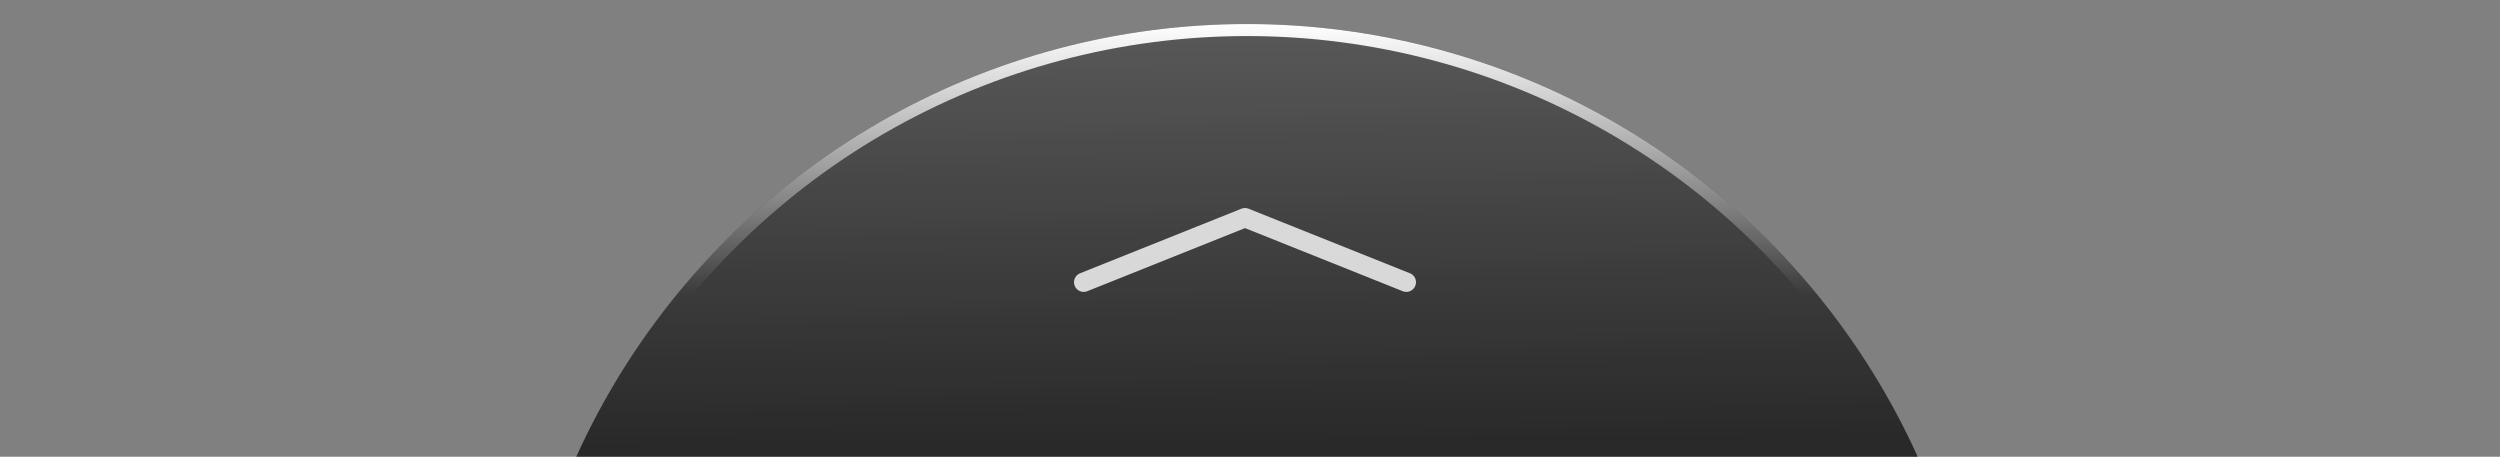 <svg width="416" height="76" viewBox="0 0 416 76" fill="none" xmlns="http://www.w3.org/2000/svg">
<rect x="0" y="0" width="416" height="76" fill="#808080" stroke="none"/>
<g clip-path="url(#clip0_43_39)">
<circle cx="207.5" cy="126.5" r="122.5" transform="rotate(180 207.5 126.5)" fill="black" fill-opacity="0.68"/>
<circle cx="207.5" cy="126.5" r="122.5" transform="rotate(180 207.5 126.5)" fill="url(#paint0_linear_43_39)" fill-opacity="0.68"/>
<circle cx="207.5" cy="126.5" r="121.5" transform="rotate(180 207.5 126.5)" stroke="url(#paint1_linear_43_39)" stroke-width="2"/>
</g>
<path opacity="0.25" d="M294.766 56.798C284.843 42.803 271.711 31.39 256.469 23.513C241.228 15.637 224.322 11.526 207.166 11.526C190.01 11.526 173.104 15.637 157.863 23.513C142.622 31.39 129.49 42.803 119.566 56.798C147.045 69.419 176.927 75.953 207.166 75.953C237.405 75.953 267.287 69.419 294.766 56.798Z" fill="url(#paint2_linear_43_39)"/>
<path opacity="0.8" d="M180.325 46.962L193.746 41.593L207.167 36.224L220.588 41.593L234.009 46.962" stroke="white" stroke-width="3.221" stroke-linecap="round" stroke-linejoin="round"/>
<defs>
<linearGradient id="paint0_linear_43_39" x1="207" y1="179.5" x2="207.503" y2="249" gradientUnits="userSpaceOnUse">
<stop offset="0" stop-color="white" stop-opacity="0"/>
<stop offset="1" stop-color="white" stop-opacity="0.33"/>
</linearGradient>
<linearGradient id="paint1_linear_43_39" x1="207.5" y1="188.5" x2="207.5" y2="249" gradientUnits="userSpaceOnUse">
<stop offset="0.256" stop-color="white" stop-opacity="0"/>
<stop offset="1" stop-color="white"/>
</linearGradient>
<linearGradient id="paint2_linear_43_39" x1="-1755.25" y1="-4174.21" x2="-1540.45" y2="-4174.21" gradientUnits="userSpaceOnUse">
<stop offset="0" stop-color="white"/>
<stop offset="0.044" stop-color="white" stop-opacity="0.796"/>
<stop offset="0.096" stop-color="white" stop-opacity="0.588"/>
<stop offset="0.148" stop-color="white" stop-opacity="0.408"/>
<stop offset="0.2" stop-color="white" stop-opacity="0.263"/>
<stop offset="0.251" stop-color="white" stop-opacity="0.145"/>
<stop offset="0.302" stop-color="white" stop-opacity="0.067"/>
<stop offset="0.352" stop-color="white" stop-opacity="0.016"/>
<stop offset="0.4" stop-color="white" stop-opacity="0"/>
</linearGradient>
<clipPath id="clip0_43_39">
<rect width="416" height="76" fill="white" transform="translate(416 76) rotate(180)"/>
</clipPath>
</defs>
</svg>
